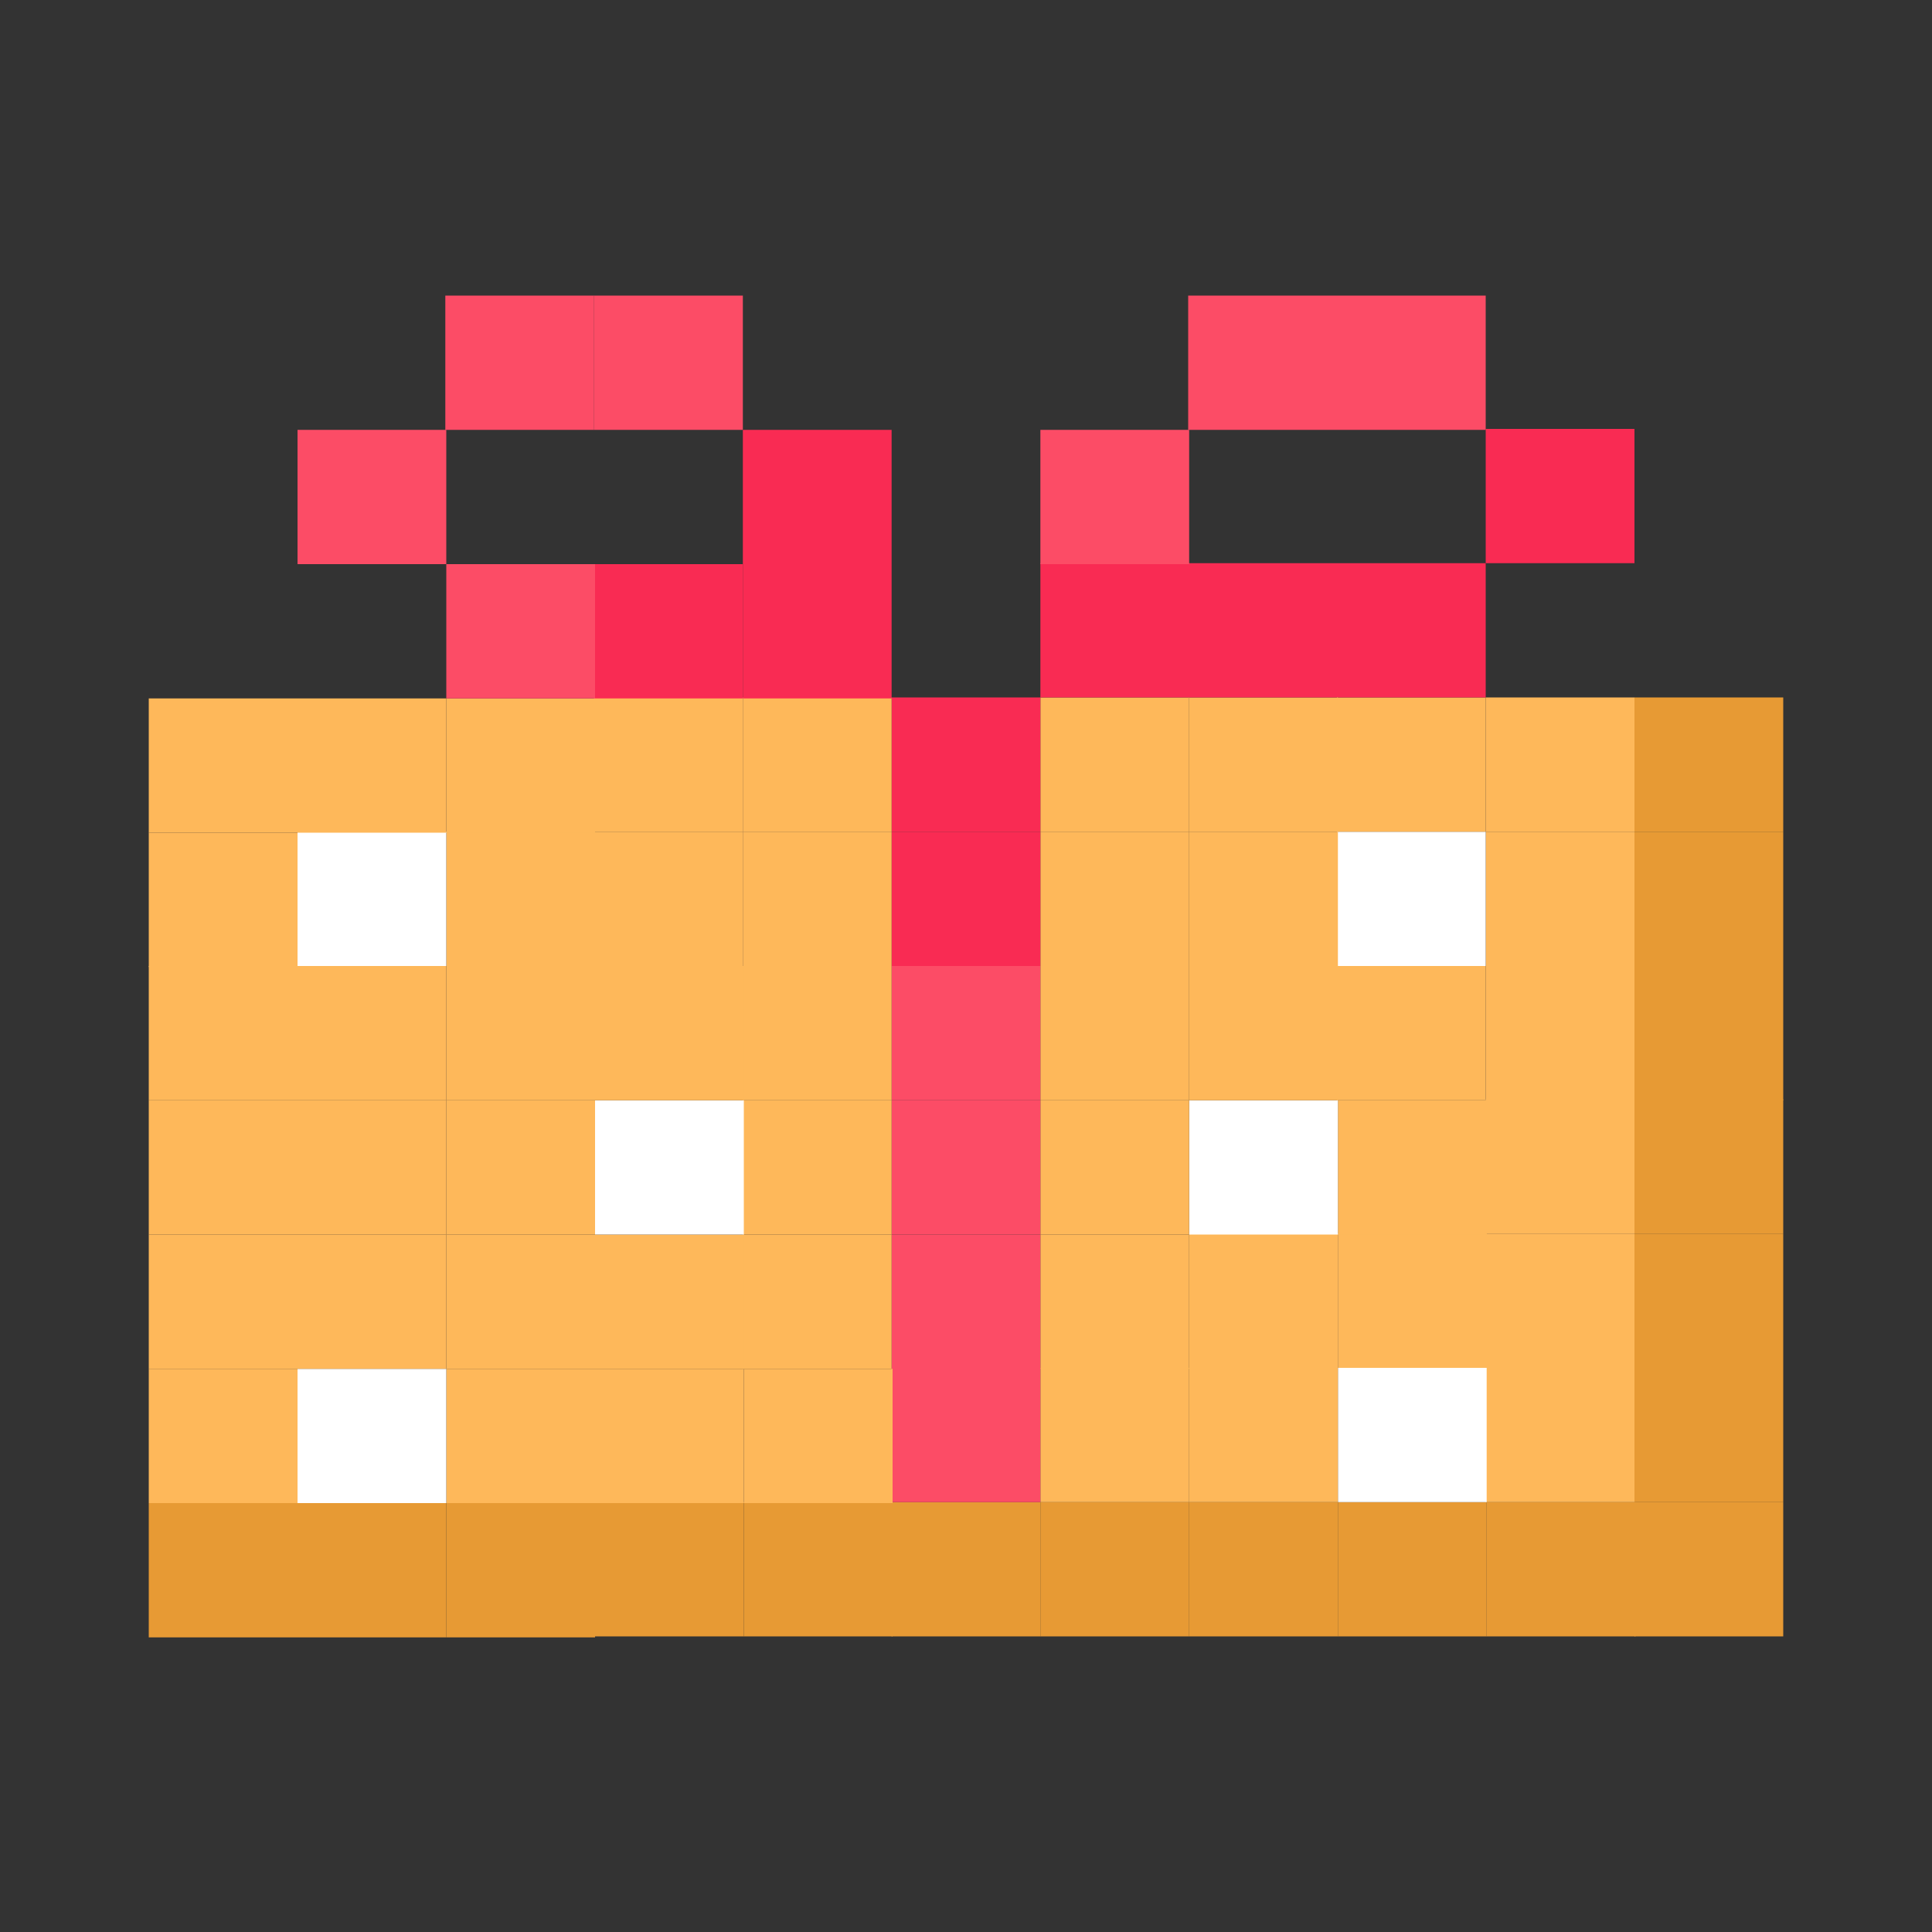<?xml version="1.0" encoding="UTF-8"?>
<svg xmlns="http://www.w3.org/2000/svg" version="1.1" viewBox="0 0 200 200">
  <rect x="0" y="0" width="200" height="200" fill="#333333" stroke="none"/>
  <defs>
    <style>
      .cls-1 {
        fill: #e79a34;
      }

      .cls-2 {
        fill: #feb85a;
      }

      .cls-3 {
        fill: #fff;
      }

      .cls-4 {
        fill: #f92b53;
      }

      .cls-5 {
        fill: #fc4c66;
      }
    </style>
  </defs>
  <!-- Generator: Adobe Illustrator 28.7.1, SVG Export Plug-In . SVG Version: 1.2.0 Build 142)  -->
  <g>
    <g id="_x5F_title-cta">
      <g>
        <rect class="cls-1" x="169.2" y="155.5" width="15.4" height="13.9"/>
        <rect class="cls-1" x="169.2" y="141.6" width="15.4" height="13.9"/>
        <rect class="cls-1" x="169.2" y="127.7" width="15.4" height="13.9"/>
        <rect class="cls-1" x="169.2" y="113.8" width="15.4" height="13.9"/>
        <rect class="cls-1" x="169.2" y="100" width="15.4" height="13.9"/>
        <rect class="cls-1" x="169.2" y="86.1" width="15.4" height="13.9"/>
        <rect class="cls-1" x="169.2" y="72.2" width="15.4" height="13.9"/>
        <rect class="cls-1" x="153.9" y="155.5" width="15.4" height="13.9"/>
        <rect class="cls-2" x="153.8" y="141.6" width="15.4" height="13.9"/>
        <rect class="cls-2" x="153.8" y="127.7" width="15.4" height="13.9"/>
        <rect class="cls-2" x="153.8" y="113.8" width="15.4" height="13.9"/>
        <rect class="cls-2" x="153.8" y="100" width="15.4" height="13.9"/>
        <rect class="cls-2" x="153.8" y="86.1" width="15.4" height="13.9"/>
        <rect class="cls-2" x="153.8" y="72.2" width="15.4" height="13.9"/>
        <rect class="cls-4" x="153.8" y="44.4" width="15.4" height="13.9"/>
        <rect class="cls-1" x="138.5" y="155.5" width="15.4" height="13.9"/>
        <rect class="cls-3" x="138.5" y="141.6" width="15.4" height="13.9"/>
        <rect class="cls-2" x="138.5" y="127.7" width="15.4" height="13.9"/>
        <rect class="cls-2" x="138.5" y="113.9" width="15.4" height="13.9"/>
        <rect class="cls-2" x="138.4" y="100" width="15.4" height="13.9"/>
        <rect class="cls-3" x="138.4" y="86.1" width="15.4" height="13.9"/>
        <rect class="cls-2" x="138.4" y="72.2" width="15.4" height="13.9"/>
        <rect class="cls-4" x="138.4" y="58.3" width="15.4" height="13.9"/>
        <rect class="cls-5" x="138.4" y="30.6" width="15.4" height="13.9"/>
        <rect class="cls-1" x="123.1" y="155.5" width="15.4" height="13.9"/>
        <rect class="cls-2" x="123.1" y="141.6" width="15.4" height="13.9"/>
        <rect class="cls-2" x="123.1" y="127.7" width="15.4" height="13.9"/>
        <rect class="cls-3" x="123.1" y="113.9" width="15.4" height="13.9"/>
        <rect class="cls-2" x="123.1" y="100" width="15.4" height="13.9"/>
        <rect class="cls-2" x="123.1" y="86.1" width="15.4" height="13.9"/>
        <rect class="cls-2" x="123.1" y="72.2" width="15.4" height="13.9"/>
        <rect class="cls-4" x="123" y="58.3" width="15.4" height="13.9"/>
        <rect class="cls-5" x="123" y="30.6" width="15.4" height="13.9"/>
        <rect class="cls-1" x="107.7" y="155.5" width="15.4" height="13.9"/>
        <rect class="cls-2" x="107.7" y="141.6" width="15.4" height="13.9"/>
        <rect class="cls-2" x="107.7" y="127.8" width="15.4" height="13.9"/>
        <rect class="cls-2" x="107.7" y="113.9" width="15.4" height="13.9"/>
        <rect class="cls-2" x="107.7" y="100" width="15.4" height="13.9"/>
        <rect class="cls-2" x="107.7" y="86.1" width="15.4" height="13.9"/>
        <rect class="cls-2" x="107.7" y="72.2" width="15.4" height="13.9"/>
        <rect class="cls-4" x="107.7" y="58.3" width="15.4" height="13.9"/>
        <rect class="cls-5" x="107.7" y="44.5" width="15.4" height="13.9"/>
        <rect class="cls-1" x="92.3" y="155.5" width="15.4" height="13.9"/>
        <rect class="cls-5" x="92.3" y="141.6" width="15.4" height="13.9"/>
        <rect class="cls-5" x="92.3" y="127.8" width="15.4" height="13.9"/>
        <rect class="cls-5" x="92.3" y="113.9" width="15.4" height="13.9"/>
        <rect class="cls-5" x="92.3" y="100" width="15.4" height="13.9"/>
        <rect class="cls-4" x="92.3" y="86.1" width="15.4" height="13.9"/>
        <rect class="cls-4" x="92.3" y="72.2" width="15.4" height="13.9"/>
        <rect class="cls-1" x="77" y="155.5" width="15.4" height="13.9"/>
        <rect class="cls-2" x="77" y="141.7" width="15.4" height="13.9"/>
        <rect class="cls-2" x="76.9" y="127.8" width="15.4" height="13.9"/>
        <rect class="cls-2" x="76.9" y="113.9" width="15.4" height="13.9"/>
        <rect class="cls-2" x="76.9" y="100" width="15.4" height="13.9"/>
        <rect class="cls-2" x="76.9" y="86.1" width="15.4" height="13.9"/>
        <rect class="cls-2" x="76.9" y="72.2" width="15.4" height="13.9"/>
        <rect class="cls-4" x="76.9" y="58.4" width="15.4" height="13.9"/>
        <rect class="cls-4" x="76.9" y="44.5" width="15.4" height="13.9"/>
        <rect class="cls-1" x="61.6" y="155.5" width="15.4" height="13.9"/>
        <rect class="cls-2" x="61.6" y="141.7" width="15.4" height="13.9"/>
        <rect class="cls-2" x="61.6" y="127.8" width="15.4" height="13.9"/>
        <rect class="cls-3" x="61.6" y="113.9" width="15.4" height="13.9"/>
        <rect class="cls-2" x="61.6" y="100" width="15.4" height="13.9"/>
        <rect class="cls-2" x="61.5" y="86.1" width="15.4" height="13.9"/>
        <rect class="cls-2" x="61.5" y="72.2" width="15.4" height="13.9"/>
        <rect class="cls-4" x="61.5" y="58.4" width="15.4" height="13.9"/>
        <rect class="cls-5" x="61.5" y="30.6" width="15.4" height="13.9"/>
        <rect class="cls-1" x="46.2" y="155.6" width="15.4" height="13.9"/>
        <rect class="cls-2" x="46.2" y="141.7" width="15.4" height="13.9"/>
        <rect class="cls-2" x="46.2" y="127.8" width="15.4" height="13.9"/>
        <rect class="cls-2" x="46.2" y="113.9" width="15.4" height="13.9"/>
        <rect class="cls-2" x="46.2" y="100" width="15.4" height="13.9"/>
        <rect class="cls-2" x="46.2" y="86.1" width="15.4" height="13.9"/>
        <rect class="cls-2" x="46.2" y="72.3" width="15.4" height="13.9"/>
        <rect class="cls-5" x="46.2" y="58.4" width="15.4" height="13.9"/>
        <rect class="cls-5" x="46.1" y="30.6" width="15.4" height="13.9"/>
        <rect class="cls-1" x="30.8" y="155.6" width="15.4" height="13.9"/>
        <rect class="cls-3" x="30.8" y="141.7" width="15.4" height="13.9"/>
        <rect class="cls-2" x="30.8" y="127.8" width="15.4" height="13.9"/>
        <rect class="cls-2" x="30.8" y="113.9" width="15.4" height="13.9"/>
        <rect class="cls-2" x="30.8" y="100" width="15.4" height="13.9"/>
        <rect class="cls-3" x="30.8" y="86.1" width="15.4" height="13.9"/>
        <rect class="cls-2" x="30.8" y="72.3" width="15.4" height="13.9"/>
        <rect class="cls-5" x="30.8" y="44.5" width="15.4" height="13.9"/>
        <rect class="cls-1" x="15.4" y="155.6" width="15.4" height="13.9"/>
        <rect class="cls-2" x="15.4" y="141.7" width="15.4" height="13.9"/>
        <rect class="cls-2" x="15.4" y="127.8" width="15.4" height="13.9"/>
        <rect class="cls-2" x="15.4" y="113.9" width="15.4" height="13.9"/>
        <rect class="cls-2" x="15.4" y="100" width="15.4" height="13.9"/>
        <rect class="cls-2" x="15.4" y="86.2" width="15.4" height="13.9"/>
        <rect class="cls-2" x="15.4" y="72.3" width="15.4" height="13.9"/>
      </g>
    </g>
  </g>
</svg>
